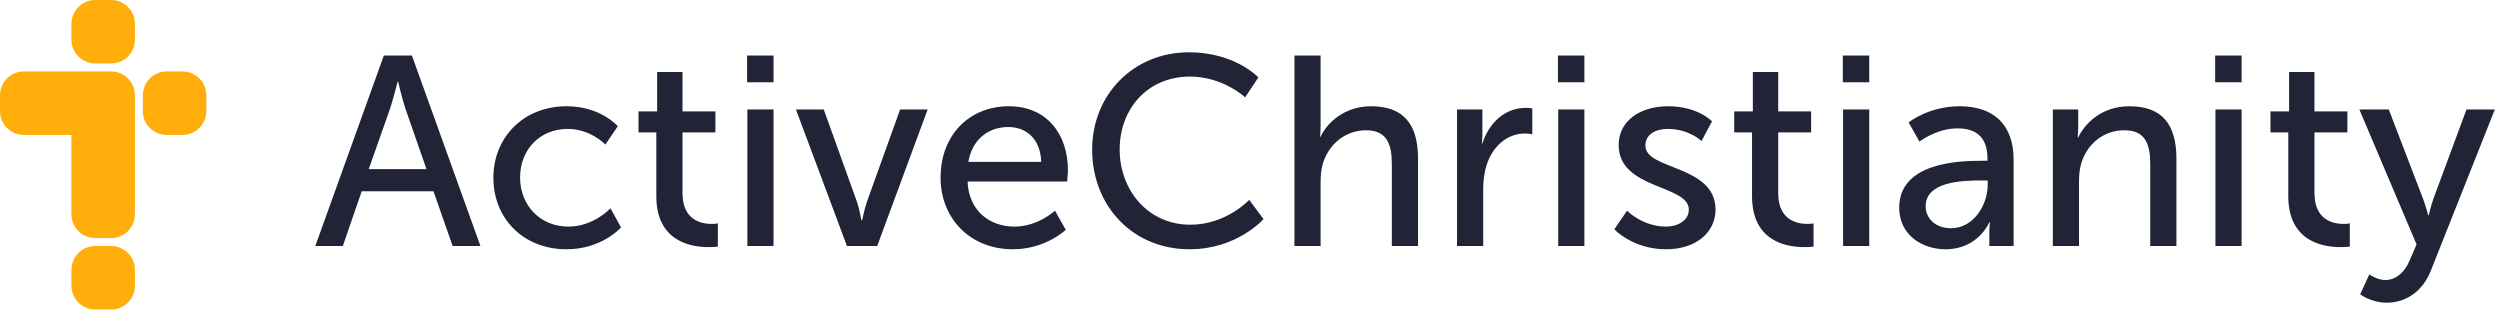 <svg viewBox="0 0 315 39" fill="none" preserveAspectRatio="xMinYMid" xmlns="http://www.w3.org/2000/svg">
<path d="M9 3C9 1.343 10.343 0 12 0H14C15.657 0 17 1.343 17 3V5C17 6.657 15.657 8 14 8H12C10.343 8 9 6.657 9 5V3Z" fill="#FFAE0C"/>
<path d="M18 12C18 10.343 19.343 9 21 9H23C24.657 9 26 10.343 26 12V14C26 15.657 24.657 17 23 17H21C19.343 17 18 15.657 18 14V12Z" fill="#FFAE0C"/>
<path d="M9 34C9 32.343 10.343 31 12 31H14C15.657 31 17 32.343 17 34V36C17 37.657 15.657 39 14 39H12C10.343 39 9 37.657 9 36V34Z" fill="#FFAE0C"/>
<path d="M0 14V12C0 10.343 1.343 9 3 9H14C15.657 9 17 10.343 17 12V27C17 28.657 15.657 30 14 30H12C10.343 30 9 28.657 9 27V17H3C1.343 17 0 15.657 0 14Z" fill="#FFAE0C"/>
<path d="M57.034 31H60.536L51.9 6.996H48.364L39.728 31H43.196L45.576 24.098H54.62L57.034 31ZM50.166 10.294C50.166 10.294 50.676 12.47 51.084 13.694L53.736 21.31H46.46L49.146 13.694C49.554 12.47 50.098 10.294 50.098 10.294H50.166ZM62.166 22.398C62.166 27.566 65.974 31.408 71.38 31.408C75.868 31.408 78.248 28.654 78.248 28.654L76.922 26.24C76.922 26.24 74.814 28.552 71.618 28.552C68.048 28.552 65.532 25.866 65.532 22.364C65.532 18.828 68.048 16.244 71.516 16.244C74.44 16.244 76.276 18.216 76.276 18.216L77.84 15.904C77.84 15.904 75.698 13.388 71.38 13.388C65.974 13.388 62.166 17.298 62.166 22.398ZM82.697 24.71C82.697 30.456 87.083 31.136 89.293 31.136C89.973 31.136 90.449 31.068 90.449 31.068V28.144C90.449 28.144 90.143 28.212 89.667 28.212C88.409 28.212 85.995 27.77 85.995 24.336V16.686H90.143V14.034H85.995V9.07H82.799V14.034H80.453V16.686H82.697V24.71ZM94.135 10.362H97.467V6.996H94.135V10.362ZM94.169 31H97.467V13.796H94.169V31ZM106.716 31H110.524L116.882 13.796H113.414L109.232 25.424C108.892 26.376 108.654 27.77 108.62 27.77H108.552C108.518 27.77 108.314 26.376 107.974 25.424L103.792 13.796H100.29L106.716 31ZM118.512 22.398C118.512 27.498 122.218 31.408 127.624 31.408C131.738 31.408 134.288 28.96 134.288 28.96L132.928 26.546C132.928 26.546 130.786 28.552 127.828 28.552C124.768 28.552 122.082 26.648 121.912 22.874H134.458C134.458 22.874 134.56 21.888 134.56 21.446C134.56 16.992 131.976 13.388 127.114 13.388C122.218 13.388 118.512 16.924 118.512 22.398ZM122.014 20.392C122.49 17.57 124.53 16.006 127.046 16.006C129.256 16.006 131.092 17.434 131.194 20.392H122.014ZM137.61 18.862C137.61 25.9 142.676 31.408 149.884 31.408C155.902 31.408 159.2 27.6 159.2 27.6L157.398 25.186C157.398 25.186 154.508 28.314 149.986 28.314C144.648 28.314 141.078 23.962 141.078 18.828C141.078 13.728 144.58 9.648 149.952 9.648C154.1 9.648 156.888 12.266 156.888 12.266L158.554 9.75C158.554 9.75 155.596 6.588 149.816 6.588C142.846 6.588 137.61 11.892 137.61 18.862ZM163.099 31H166.397V22.942C166.397 22.126 166.465 21.344 166.669 20.664C167.383 18.182 169.525 16.414 172.109 16.414C174.863 16.414 175.373 18.318 175.373 20.732V31H178.671V19.984C178.671 15.598 176.801 13.388 172.755 13.388C169.321 13.388 167.145 15.564 166.397 17.23H166.329C166.329 17.23 166.397 16.618 166.397 15.802V6.996H163.099V31ZM183.585 31H186.883V23.962C186.883 22.908 186.985 21.854 187.291 20.868C188.073 18.318 190.011 16.822 192.119 16.822C192.629 16.822 193.071 16.924 193.071 16.924V13.66C193.071 13.66 192.663 13.592 192.221 13.592C189.569 13.592 187.563 15.564 186.781 18.08H186.713C186.713 18.08 186.781 17.502 186.781 16.788V13.796H183.585V31ZM196.301 10.362H199.633V6.996H196.301V10.362ZM196.335 31H199.633V13.796H196.335V31ZM203.408 28.892C203.408 28.892 205.72 31.408 209.936 31.408C213.71 31.408 216.158 29.266 216.158 26.41C216.158 20.766 207.318 21.446 207.318 18.352C207.318 16.856 208.712 16.244 210.14 16.244C212.86 16.244 214.39 17.774 214.39 17.774L215.716 15.292C215.716 15.292 213.948 13.388 210.174 13.388C206.74 13.388 203.952 15.156 203.952 18.284C203.952 23.894 212.792 23.248 212.792 26.41C212.792 27.804 211.364 28.552 209.936 28.552C206.944 28.552 205.006 26.546 205.006 26.546L203.408 28.892ZM220.756 24.71C220.756 30.456 225.142 31.136 227.352 31.136C228.032 31.136 228.508 31.068 228.508 31.068V28.144C228.508 28.144 228.202 28.212 227.726 28.212C226.468 28.212 224.054 27.77 224.054 24.336V16.686H228.202V14.034H224.054V9.07H220.858V14.034H218.512V16.686H220.756V24.71ZM232.194 10.362H235.526V6.996H232.194V10.362ZM232.228 31H235.526V13.796H232.228V31ZM239.3 26.172C239.3 29.606 242.19 31.408 245.148 31.408C249.262 31.408 250.656 28.008 250.656 28.008H250.724C250.724 28.008 250.656 28.586 250.656 29.368V31H253.716V20.12C253.716 15.768 251.268 13.388 246.916 13.388C242.972 13.388 240.49 15.428 240.49 15.428L241.85 17.842C241.85 17.842 243.992 16.176 246.644 16.176C248.82 16.176 250.418 17.128 250.418 19.95V20.256H249.67C246.78 20.256 239.3 20.494 239.3 26.172ZM242.632 26.002C242.632 22.908 247.12 22.738 249.602 22.738H250.452V23.282C250.452 25.832 248.65 28.756 245.862 28.756C243.72 28.756 242.632 27.396 242.632 26.002ZM258.657 31H261.955V22.942C261.955 22.092 262.023 21.31 262.227 20.63C262.941 18.148 265.049 16.414 267.667 16.414C270.421 16.414 270.931 18.318 270.931 20.732V31H274.229V19.984C274.229 15.598 272.359 13.388 268.313 13.388C264.573 13.388 262.533 15.836 261.853 17.332H261.785C261.785 17.332 261.853 16.754 261.853 16.074V13.796H258.657V31ZM279.11 10.362H282.442V6.996H279.11V10.362ZM279.144 31H282.442V13.796H279.144V31ZM288.324 24.71C288.324 30.456 292.71 31.136 294.92 31.136C295.6 31.136 296.076 31.068 296.076 31.068V28.144C296.076 28.144 295.77 28.212 295.294 28.212C294.036 28.212 291.622 27.77 291.622 24.336V16.686H295.77V14.034H291.622V9.07H288.426V14.034H286.08V16.686H288.324V24.71ZM297.382 37.086C297.382 37.086 298.776 38.14 300.714 38.14C303.128 38.14 305.236 36.746 306.29 34.094L314.348 13.796H310.778L306.596 25.084C306.29 25.968 306.018 27.124 306.018 27.124H305.95C305.95 27.124 305.644 25.934 305.304 25.05L300.986 13.796H297.28L304.488 30.796L303.638 32.768C302.992 34.332 301.87 35.284 300.544 35.284C299.49 35.284 298.538 34.57 298.538 34.57L297.382 37.086Z" fill="#212336"/>
</svg>
